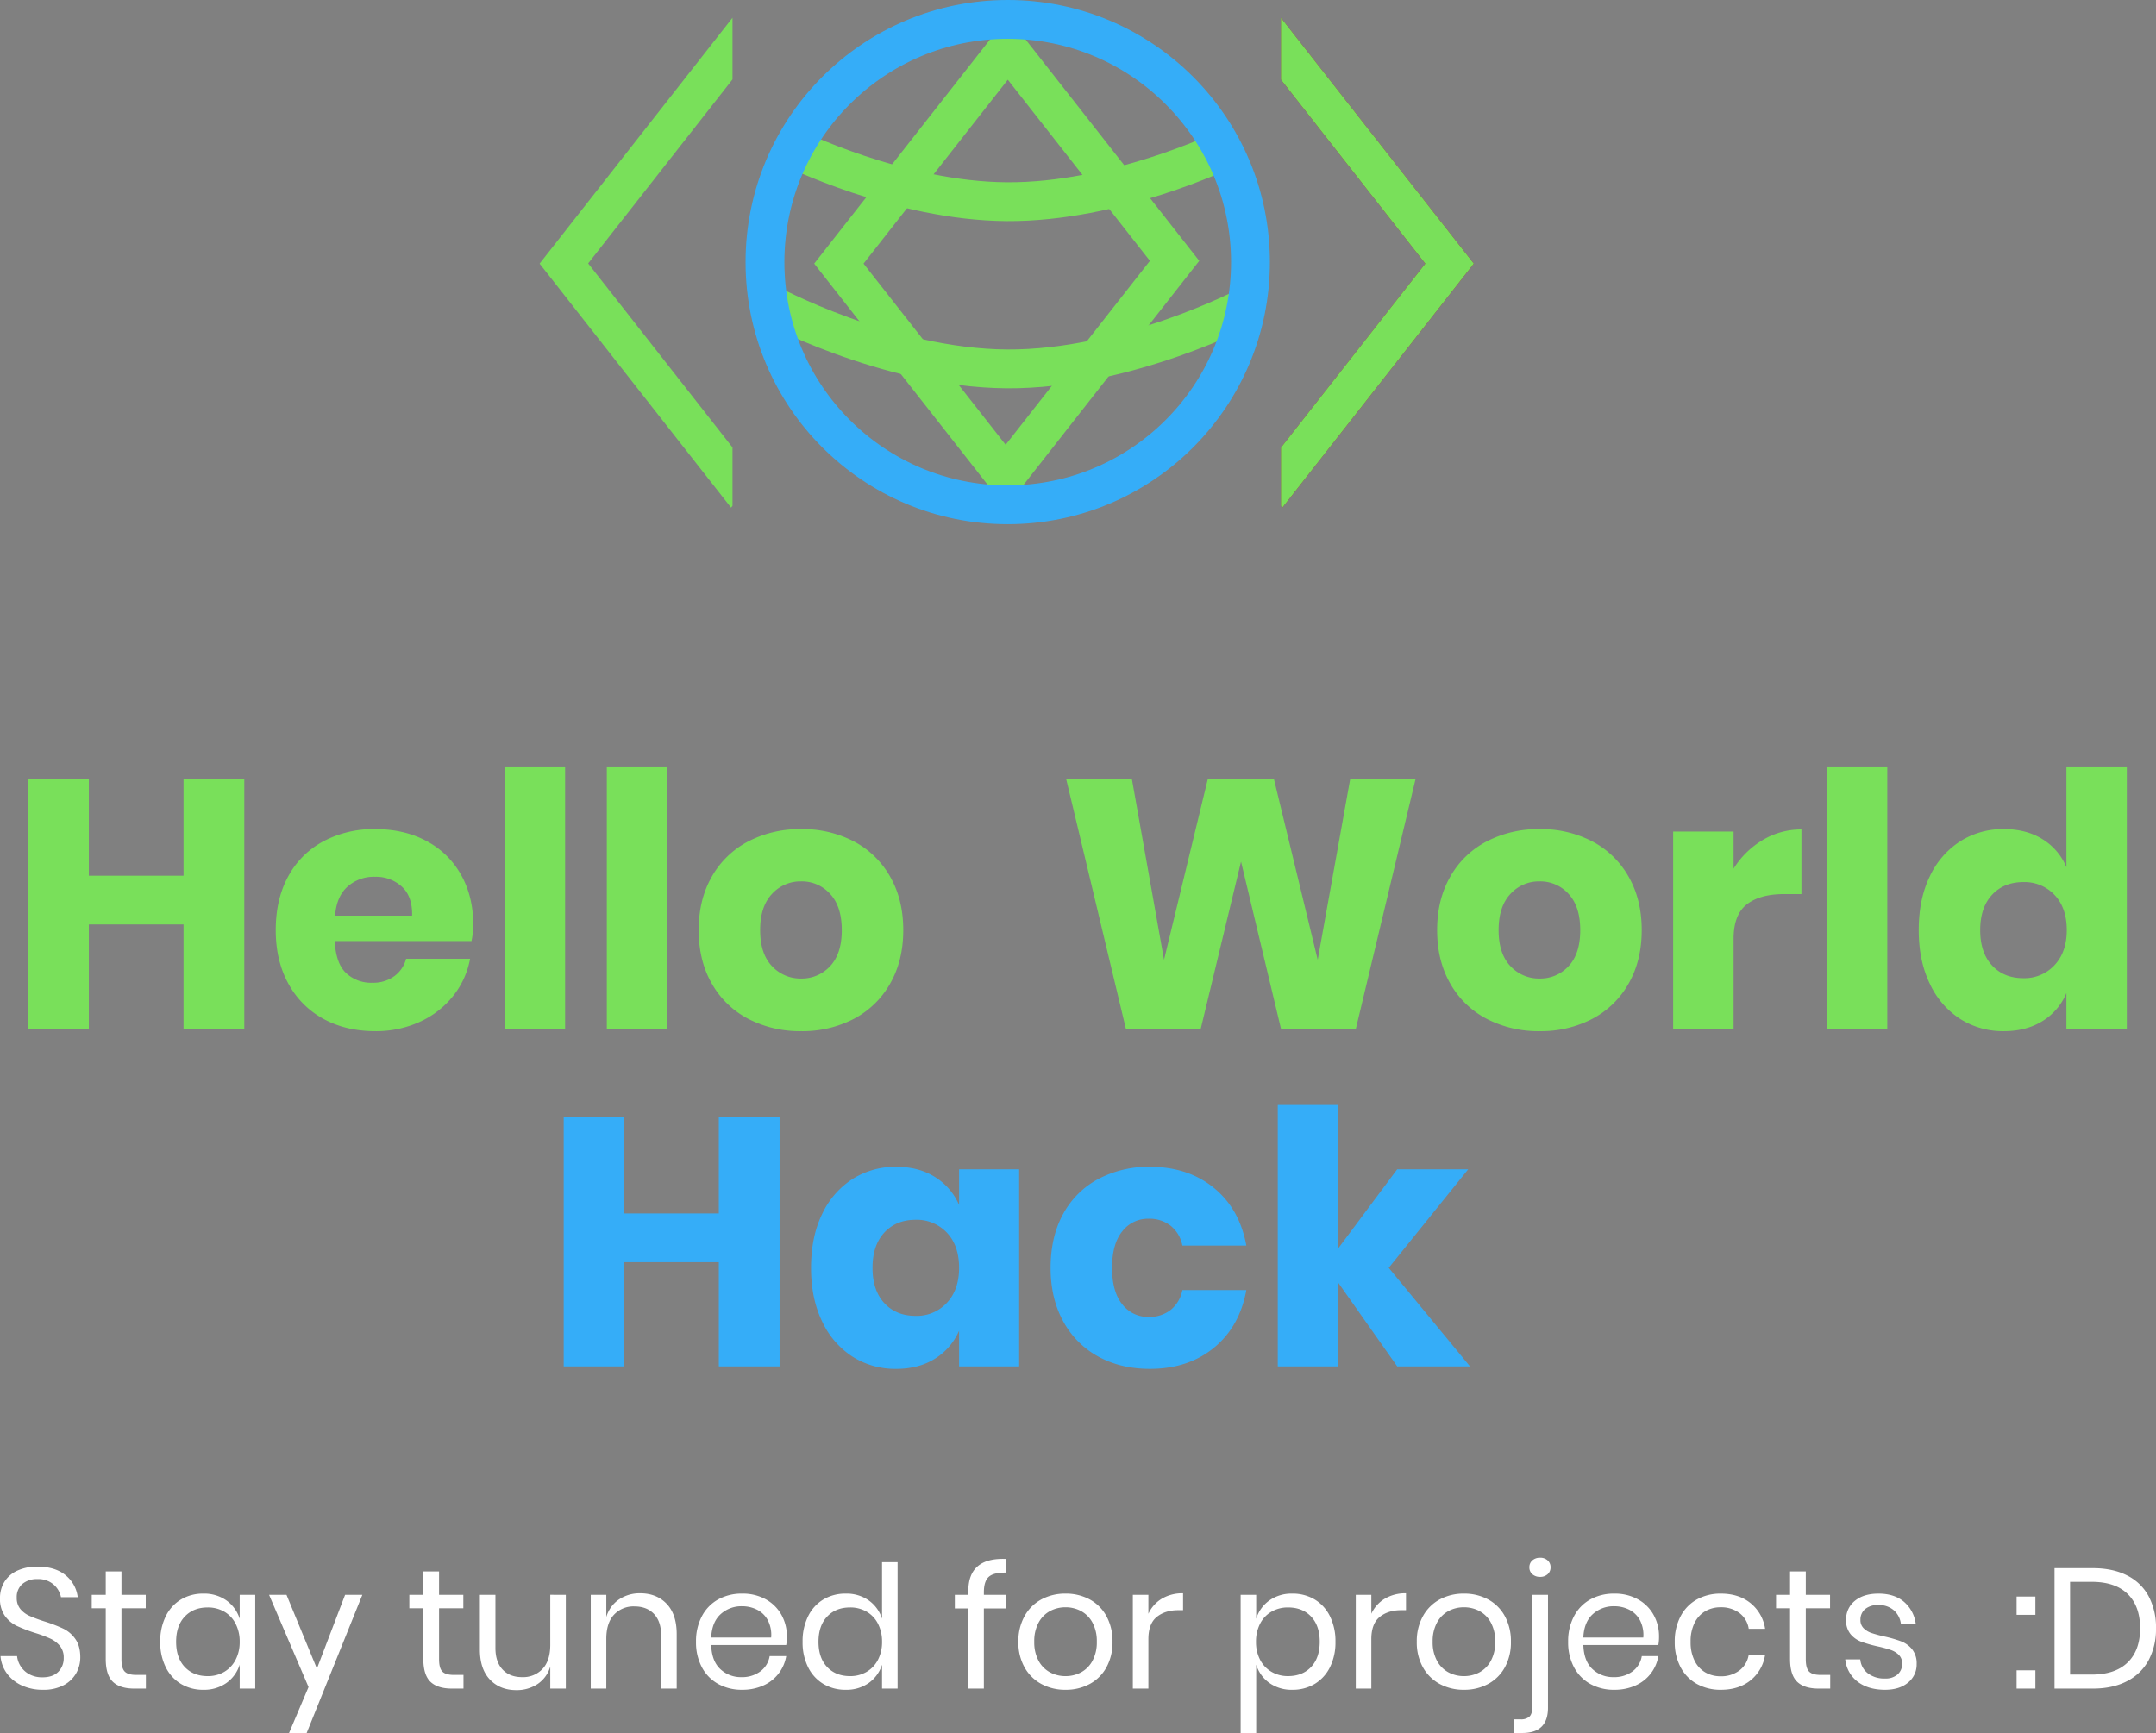 <svg xmlns="http://www.w3.org/2000/svg" width="1110.56" height="892.88" viewBox="0 0 1110.56 892.88">
  <rect x="0" y="0" width="1110.56" height="892.88" fill="#808080" stroke="none"/>
  <g id="Group_158" data-name="Group 158" transform="translate(-441.312 -96)">
    <g id="Group_157" data-name="Group 157" transform="translate(0 -60)">
      <path id="Path_115" data-name="Path 115" d="M-117.117,45.326V174h-31.3V120.31H-197.2V174h-31.122V45.326H-197.2V95.194h48.776V45.326Zm60.06,25.844q11.648,0,20.02,5.278A31.73,31.73,0,0,1-24.661,90.826V72.444H6.279V174h-30.94V155.618A31.73,31.73,0,0,1-37.037,170q-8.372,5.278-20.02,5.278a41.131,41.131,0,0,1-22.477-6.279,42.958,42.958,0,0,1-15.652-18.109q-5.733-11.83-5.733-27.664,0-16.016,5.733-27.755A43.061,43.061,0,0,1-79.534,77.449,41.131,41.131,0,0,1-57.057,71.17Zm10.01,27.3q-10.01,0-16.107,6.552t-6.1,18.2q0,11.648,6.1,18.2t16.107,6.552A21.04,21.04,0,0,0-30.94,141.24q6.279-6.734,6.279-18.018,0-11.466-6.279-18.109A21.181,21.181,0,0,0-47.047,98.47ZM73.619,71.17q19.656,0,32.942,10.829t16.744,29.757H90.363a17.379,17.379,0,0,0-6.006-10.192,17.775,17.775,0,0,0-11.466-3.64,16.632,16.632,0,0,0-13.468,6.461q-5.278,6.461-5.278,18.837t5.278,18.837a16.632,16.632,0,0,0,13.468,6.461,17.775,17.775,0,0,0,11.466-3.64,17.379,17.379,0,0,0,6.006-10.192h32.942q-3.458,18.928-16.744,29.757T73.619,175.274q-14.924,0-26.481-6.279a44.865,44.865,0,0,1-18.109-18.109q-6.552-11.83-6.552-27.664,0-16.016,6.461-27.755A44.279,44.279,0,0,1,47.047,77.449,55.109,55.109,0,0,1,73.619,71.17ZM201.019,174l-30.394-43.134V174H139.5V39.32h31.122v73.892l30.394-40.768H237.6l-40.95,50.778L238.511,174Z" transform="translate(960 686)" fill="#35adf8"/>
      <g id="Group_155" data-name="Group 155" transform="translate(359 -240)">
        <g id="Subtraction_14" data-name="Subtraction 14" transform="translate(16278 10849.151)" fill="none">
          <path d="M-15819.119-10191.6h0l-98.616-125.721,99.359-126.676v31.772l-74.355,94.8,74.355,94.8v30.072l-.742.949Z" stroke="none"/>
          <path d="M -15819.119 -10191.602 L -15917.735 -10317.322 L -15818.376 -10443.998 L -15818.376 -10412.226 L -15892.731 -10317.426 L -15818.376 -10222.624 L -15818.376 -10192.552 L -15819.118 -10191.603 L -15819.119 -10191.602 Z" stroke="none" fill="#79e05a"/>
        </g>
        <g id="Subtraction_13" data-name="Subtraction 13" transform="translate(16510.869 10848.672)" fill="#962727">
          <path d="M-15768-10191.12v0h0l-.745-.947v-29.973l74.358-94.8-74.358-94.8v-31.878l99.358,126.677-98.612,125.727Z" stroke="none"/>
          <path d="M -15768 -10191.12 L -15768 -10191.122 L -15768 -10191.123 L -15768.745 -10192.07 L -15768.745 -10222.043 L -15694.387 -10316.844 L -15768.745 -10411.646 L -15768.745 -10443.524 L -15669.387 -10316.848 L -15767.999 -10191.121 L -15768 -10191.12 Z M -15768 -10191.123 L -15768.001 -10191.123 L -15768 -10191.123 Z" stroke="none" fill="#79e05a"/>
        </g>
        <g id="Group_136" data-name="Group 136" transform="translate(474.436 404.672)">
          <g id="Path_28" data-name="Path 28" transform="translate(127.001) rotate(45)" fill="none">
            <path d="M0,0,158.632,19.172l19.389,160.435L19.389,160.435Z" stroke="none"/>
            <path d="M 22.915 22.915 L 37.363 142.461 L 155.107 156.691 L 140.659 37.145 L 22.915 22.915 M -1.52587890625e-05 -1.52587890625e-05 L 158.632 19.172 L 178.022 179.606 L 19.389 160.435 L -1.52587890625e-05 -1.52587890625e-05 Z" stroke="none" fill="#79e05a"/>
          </g>
          <path id="Path_29" data-name="Path 29" d="M770.006,500.791s55.423,27.617,111.085,27.955,111.563-26.6,111.563-26.6" transform="translate(-754.523 -433.498)" fill="none" stroke="#79e05a" stroke-width="20"/>
          <path id="Path_30" data-name="Path 30" d="M770.006,500.791s61.61,33.518,123.486,33.928,124.018-32.286,124.018-32.286" transform="translate(-766.952 -353.331)" fill="none" stroke="#79e05a" stroke-width="20"/>
        </g>
        <g id="Ellipse_132" data-name="Ellipse 132" transform="translate(466.354 396)" fill="none" stroke="#35adf8" stroke-width="20">
          <circle cx="135.037" cy="135.037" r="135.037" stroke="none"/>
          <circle cx="135.037" cy="135.037" r="125.037" fill="none"/>
        </g>
      </g>
      <path id="Path_116" data-name="Path 116" d="M-392.847-128.674V0h-31.3V-53.69h-48.776V0h-31.122V-128.674h31.122v49.868h48.776v-49.868Zm117.936,75.166a42.931,42.931,0,0,1-.91,8.372h-70.434q.546,11.466,5.824,16.471a18.783,18.783,0,0,0,13.468,5A18.408,18.408,0,0,0-315.5-27.118a16.148,16.148,0,0,0,6.006-8.918h32.942a43.042,43.042,0,0,1-8.736,19.2A46.561,46.561,0,0,1-302.393-3.549a54.169,54.169,0,0,1-23.114,4.823q-14.924,0-26.481-6.279A44.865,44.865,0,0,1-370.1-23.114q-6.552-11.83-6.552-27.664,0-16.016,6.461-27.755a44.279,44.279,0,0,1,18.109-18.018,55.109,55.109,0,0,1,26.572-6.279q15.106,0,26.572,6.188A43.716,43.716,0,0,1-281.19-79.261Q-274.911-68.068-274.911-53.508ZM-306.4-58.24q.182-10.01-5.369-15.015a19.763,19.763,0,0,0-13.741-5.005,20.381,20.381,0,0,0-14.2,5.1q-5.642,5.1-6.37,14.924Zm78.806-76.44V0h-31.122V-134.68Zm52.6,0V0h-31.122V-134.68Zm68.978,31.85a57.108,57.108,0,0,1,27.027,6.279A46.033,46.033,0,0,1-60.242-78.442q6.825,11.83,6.825,27.664t-6.825,27.664A46.033,46.033,0,0,1-78.988-5.005a57.108,57.108,0,0,1-27.027,6.279,57.652,57.652,0,0,1-27.118-6.279A45.889,45.889,0,0,1-151.97-23.114q-6.825-11.83-6.825-27.664t6.825-27.664a45.889,45.889,0,0,1,18.837-18.109A57.652,57.652,0,0,1-106.015-102.83Zm0,26.936a19.831,19.831,0,0,0-15.015,6.461q-6.1,6.461-6.1,18.655t6.1,18.564a19.966,19.966,0,0,0,15.015,6.37,19.677,19.677,0,0,0,14.924-6.37q6.006-6.37,6.006-18.564t-6.006-18.655A19.547,19.547,0,0,0-106.015-75.894Zm316.5-52.78L179.725,0H141.141L120.575-86.086,99.827,0H61.243L30.485-128.674H64.337L80.9-35.49l22.568-93.184H137.5L160.069-35.49l16.744-93.184Zm63.882,25.844a57.108,57.108,0,0,1,27.027,6.279,46.033,46.033,0,0,1,18.746,18.109q6.825,11.83,6.825,27.664t-6.825,27.664A46.033,46.033,0,0,1,301.392-5.005a57.108,57.108,0,0,1-27.027,6.279,57.652,57.652,0,0,1-27.118-6.279A45.889,45.889,0,0,1,228.41-23.114q-6.825-11.83-6.825-27.664t6.825-27.664a45.889,45.889,0,0,1,18.837-18.109A57.652,57.652,0,0,1,274.365-102.83Zm0,26.936a19.831,19.831,0,0,0-15.015,6.461q-6.1,6.461-6.1,18.655t6.1,18.564a19.966,19.966,0,0,0,15.015,6.37,19.677,19.677,0,0,0,14.924-6.37q6.006-6.37,6.006-18.564t-6.006-18.655A19.547,19.547,0,0,0,274.365-75.894Zm99.918-6.552A44.162,44.162,0,0,1,389.3-97.188a38.33,38.33,0,0,1,19.929-5.46v33.306h-8.918q-12.376,0-19.2,5.278t-6.825,17.836V0H343.161V-101.556h31.122Zm79.17-52.234V0H422.331V-134.68Zm60.06,31.85q11.648,0,20.02,5.278a30.649,30.649,0,0,1,12.194,14.378V-134.68h31.122V0H545.727V-18.382A30.649,30.649,0,0,1,533.533-4q-8.372,5.278-20.02,5.278a41.131,41.131,0,0,1-22.477-6.279,42.958,42.958,0,0,1-15.652-18.109q-5.733-11.83-5.733-27.664,0-16.016,5.733-27.755a43.061,43.061,0,0,1,15.652-18.018A41.131,41.131,0,0,1,513.513-102.83Zm10.01,27.3q-10.01,0-16.107,6.552t-6.1,18.2q0,11.648,6.1,18.2t16.107,6.552A21.041,21.041,0,0,0,539.63-32.76q6.279-6.734,6.279-18.018,0-11.466-6.279-18.109A21.181,21.181,0,0,0,523.523-75.53Z" transform="translate(960 686)" fill="#79e05a"/>
    </g>
    <path id="Path_117" data-name="Path 117" d="M45.672-16.1A16.519,16.519,0,0,1,43.56-7.92a15.9,15.9,0,0,1-6.424,6.16A21.816,21.816,0,0,1,26.488.616,25.567,25.567,0,0,1,15.532-1.628a19.491,19.491,0,0,1-7.656-6.16,17.429,17.429,0,0,1-3.3-8.932h8.536a12.07,12.07,0,0,0,1.8,5.148,11.982,11.982,0,0,0,4.4,4.136,13.754,13.754,0,0,0,6.908,1.628q5.28,0,8.1-2.816a9.77,9.77,0,0,0,2.816-7.216A9.3,9.3,0,0,0,35.156-22a14.028,14.028,0,0,0-4.884-3.74,66.374,66.374,0,0,0-7.92-2.948,80.1,80.1,0,0,1-9.46-3.652A16.151,16.151,0,0,1,6.82-37.488a15.014,15.014,0,0,1-2.508-9.064,15.655,15.655,0,0,1,2.332-8.536,15.287,15.287,0,0,1,6.688-5.72,24.125,24.125,0,0,1,10.252-2.024q9.152,0,14.52,4.444A17.005,17.005,0,0,1,44.352-47.08H35.728a11.664,11.664,0,0,0-3.784-6.512,11.916,11.916,0,0,0-8.36-2.816A11.436,11.436,0,0,0,15.84-53.9a8.855,8.855,0,0,0-2.9,7.084,8.77,8.77,0,0,0,1.892,5.852,13.169,13.169,0,0,0,4.708,3.52,75.785,75.785,0,0,0,7.744,2.86,78.542,78.542,0,0,1,9.636,3.7,16.279,16.279,0,0,1,6.2,5.324Q45.672-22,45.672-16.1ZM79.464-7.04V0H73.48Q66.088,0,62.436-3.52T58.784-15.312V-41.36H51.568v-6.952h7.216V-60.368h8.1v12.056h12.5v6.952H66.88v26.224q0,4.664,1.716,6.38t5.94,1.716Zm29.568-41.888a19.852,19.852,0,0,1,11.924,3.52,18.346,18.346,0,0,1,6.82,9.416v-12.32h8.008V0h-8.008V-12.32a18.346,18.346,0,0,1-6.82,9.416A19.852,19.852,0,0,1,109.032.616a21.9,21.9,0,0,1-11.44-2.992,20.694,20.694,0,0,1-7.876-8.58,28.522,28.522,0,0,1-2.86-13.156,28.8,28.8,0,0,1,2.86-13.2,20.637,20.637,0,0,1,7.876-8.624A21.9,21.9,0,0,1,109.032-48.928ZM111.32-41.8q-7.392,0-11.836,4.708T95.04-24.112q0,8.272,4.444,12.98T111.32-6.424a16.432,16.432,0,0,0,8.492-2.2,15.316,15.316,0,0,0,5.852-6.2,19.612,19.612,0,0,0,2.112-9.284,19.876,19.876,0,0,0-2.112-9.328,14.957,14.957,0,0,0-5.852-6.2A16.693,16.693,0,0,0,111.32-41.8Zm40.568-6.512L167.552-10.3l14.52-38.016h8.888L162.272,22.88h-9.064L163.24-.792l-20.328-47.52ZM243.056-7.04V0h-5.984q-7.392,0-11.044-3.52t-3.652-11.792V-41.36H215.16v-6.952h7.216V-60.368h8.1v12.056h12.5v6.952h-12.5v26.224q0,4.664,1.716,6.38t5.94,1.716Zm52.712-41.272V0H287.76V-11.352a16.25,16.25,0,0,1-6.556,9.02A19.354,19.354,0,0,1,270.248.792q-8.36,0-13.552-5.412T251.5-20.152v-28.16h8.008v27.368q0,7.216,3.7,11.132T273.24-5.9a13.716,13.716,0,0,0,10.56-4.268q3.96-4.268,3.96-12.452v-25.7Zm38.28-.792q8.448,0,13.64,5.412t5.192,15.62V0h-8.008V-27.368q0-7.216-3.7-11.088t-10.032-3.872a13.716,13.716,0,0,0-10.56,4.268q-3.96,4.268-3.96,12.452V0h-8.008V-48.312h8.008v11.44a16.458,16.458,0,0,1,6.556-9.064A19.006,19.006,0,0,1,334.048-49.1ZM409.64-26.84a23.846,23.846,0,0,1-.352,4.4H370.656q.264,8.272,4.708,12.408A15.363,15.363,0,0,0,386.232-5.9a15.707,15.707,0,0,0,9.724-2.948,12.188,12.188,0,0,0,4.8-7.876h8.536a20.293,20.293,0,0,1-3.916,8.976,20.321,20.321,0,0,1-7.876,6.16,26.083,26.083,0,0,1-10.912,2.2,24.877,24.877,0,0,1-12.32-2.992,21.143,21.143,0,0,1-8.4-8.58,27.151,27.151,0,0,1-3.036-13.156,27.409,27.409,0,0,1,3.036-13.2,21.076,21.076,0,0,1,8.4-8.624,24.877,24.877,0,0,1,12.32-2.992,24.32,24.32,0,0,1,12.276,2.992,20.6,20.6,0,0,1,8.008,8.008A22.538,22.538,0,0,1,409.64-26.84Zm-8.1.528a16.436,16.436,0,0,0-1.76-8.976,12.867,12.867,0,0,0-5.544-5.368,16.878,16.878,0,0,0-7.656-1.76A15.846,15.846,0,0,0,375.5-38.324q-4.488,4.092-4.84,12.012Zm38.368-22.616a19.852,19.852,0,0,1,11.924,3.52,18.346,18.346,0,0,1,6.82,9.416V-65.12h8.008V0h-8.008V-12.32a18.346,18.346,0,0,1-6.82,9.416A19.852,19.852,0,0,1,439.912.616a21.9,21.9,0,0,1-11.44-2.992,20.694,20.694,0,0,1-7.876-8.58,28.522,28.522,0,0,1-2.86-13.156,28.8,28.8,0,0,1,2.86-13.2,20.637,20.637,0,0,1,7.876-8.624A21.9,21.9,0,0,1,439.912-48.928ZM442.2-41.8q-7.392,0-11.836,4.708t-4.444,12.98q0,8.272,4.444,12.98T442.2-6.424a16.432,16.432,0,0,0,8.492-2.2,15.316,15.316,0,0,0,5.852-6.2,19.612,19.612,0,0,0,2.112-9.284,19.877,19.877,0,0,0-2.112-9.328,14.957,14.957,0,0,0-5.852-6.2A16.693,16.693,0,0,0,442.2-41.8Zm80.344-17.952q-6.424-.088-8.932,2.2t-2.508,7.92v1.32h11.44v7.04H511.1V0H503.1V-41.272h-6.952v-7.04H503.1v-1.936q0-17.336,19.448-16.544Zm30.624,10.824a25.631,25.631,0,0,1,12.452,2.992,21.411,21.411,0,0,1,8.624,8.624,26.78,26.78,0,0,1,3.124,13.2,26.529,26.529,0,0,1-3.124,13.156,21.483,21.483,0,0,1-8.624,8.58A25.631,25.631,0,0,1,553.168.616a25.631,25.631,0,0,1-12.452-2.992,21.773,21.773,0,0,1-8.668-8.58,26.234,26.234,0,0,1-3.168-13.156,26.481,26.481,0,0,1,3.168-13.2,21.7,21.7,0,0,1,8.668-8.624A25.631,25.631,0,0,1,553.168-48.928Zm0,7.04a16.74,16.74,0,0,0-7.964,1.936,14.555,14.555,0,0,0-5.9,5.94,20.006,20.006,0,0,0-2.244,9.9,19.81,19.81,0,0,0,2.244,9.812,14.555,14.555,0,0,0,5.9,5.94,16.74,16.74,0,0,0,7.964,1.936,16.74,16.74,0,0,0,7.964-1.936,14.555,14.555,0,0,0,5.9-5.94,19.81,19.81,0,0,0,2.244-9.812,20.006,20.006,0,0,0-2.244-9.9,14.555,14.555,0,0,0-5.9-5.94A16.74,16.74,0,0,0,553.168-41.888Zm42.68,3.344a17.769,17.769,0,0,1,6.952-7.788A20.663,20.663,0,0,1,613.712-49.1v8.712h-2.464q-6.776,0-11.088,3.476t-4.312,11.484V0H587.84V-48.312h8.008Zm74.184-10.384a21.9,21.9,0,0,1,11.44,2.992,20.637,20.637,0,0,1,7.876,8.624,28.8,28.8,0,0,1,2.86,13.2,28.522,28.522,0,0,1-2.86,13.156,20.694,20.694,0,0,1-7.876,8.58A21.9,21.9,0,0,1,670.032.616a19.678,19.678,0,0,1-11.924-3.564,18.108,18.108,0,0,1-6.732-9.372v35.2h-8.008V-48.312h8.008v12.32a18.108,18.108,0,0,1,6.732-9.372A19.678,19.678,0,0,1,670.032-48.928ZM667.744-41.8a16.761,16.761,0,0,0-8.448,2.156,14.873,14.873,0,0,0-5.9,6.2,19.876,19.876,0,0,0-2.112,9.328,19.612,19.612,0,0,0,2.112,9.284,15.227,15.227,0,0,0,5.9,6.2,16.5,16.5,0,0,0,8.448,2.2q7.48,0,11.924-4.708t4.444-12.98q0-8.272-4.444-12.98T667.744-41.8Zm42.944,3.256a17.769,17.769,0,0,1,6.952-7.788A20.663,20.663,0,0,1,728.552-49.1v8.712h-2.464q-6.776,0-11.088,3.476t-4.312,11.484V0H702.68V-48.312h8.008Zm47.7-10.384a25.631,25.631,0,0,1,12.452,2.992,21.411,21.411,0,0,1,8.624,8.624,26.78,26.78,0,0,1,3.124,13.2,26.529,26.529,0,0,1-3.124,13.156,21.483,21.483,0,0,1-8.624,8.58A25.631,25.631,0,0,1,758.384.616a25.631,25.631,0,0,1-12.452-2.992,21.773,21.773,0,0,1-8.668-8.58A26.234,26.234,0,0,1,734.1-24.112a26.481,26.481,0,0,1,3.168-13.2,21.7,21.7,0,0,1,8.668-8.624A25.631,25.631,0,0,1,758.384-48.928Zm0,7.04a16.74,16.74,0,0,0-7.964,1.936,14.555,14.555,0,0,0-5.9,5.94,20.006,20.006,0,0,0-2.244,9.9,19.81,19.81,0,0,0,2.244,9.812,14.555,14.555,0,0,0,5.9,5.94,16.74,16.74,0,0,0,7.964,1.936,16.74,16.74,0,0,0,7.964-1.936,14.555,14.555,0,0,0,5.9-5.94,19.81,19.81,0,0,0,2.244-9.812,20.006,20.006,0,0,0-2.244-9.9,14.555,14.555,0,0,0-5.9-5.94A16.74,16.74,0,0,0,758.384-41.888Zm39.248-15.664a5.815,5.815,0,0,1-4-1.364,4.535,4.535,0,0,1-1.54-3.564,4.535,4.535,0,0,1,1.54-3.564,5.815,5.815,0,0,1,4-1.364,5.524,5.524,0,0,1,3.872,1.364A4.6,4.6,0,0,1,803-62.48a4.6,4.6,0,0,1-1.5,3.564A5.524,5.524,0,0,1,797.632-57.552ZM784.168,15.84h3.344a6.45,6.45,0,0,0,4.62-1.408q1.452-1.408,1.452-4.84v-57.9h8.1V9.856q0,13.024-13.2,13.024h-4.312ZM858.88-26.84a23.846,23.846,0,0,1-.352,4.4H819.9q.264,8.272,4.708,12.408A15.363,15.363,0,0,0,835.472-5.9,15.707,15.707,0,0,0,845.2-8.844a12.188,12.188,0,0,0,4.8-7.876h8.536a20.293,20.293,0,0,1-3.916,8.976,20.32,20.32,0,0,1-7.876,6.16,26.083,26.083,0,0,1-10.912,2.2A24.877,24.877,0,0,1,823.5-2.376a21.143,21.143,0,0,1-8.4-8.58,27.151,27.151,0,0,1-3.036-13.156,27.409,27.409,0,0,1,3.036-13.2,21.076,21.076,0,0,1,8.4-8.624,24.877,24.877,0,0,1,12.32-2.992A24.32,24.32,0,0,1,848.1-45.936a20.6,20.6,0,0,1,8.008,8.008A22.538,22.538,0,0,1,858.88-26.84Zm-8.1.528a16.437,16.437,0,0,0-1.76-8.976,12.866,12.866,0,0,0-5.544-5.368,16.878,16.878,0,0,0-7.656-1.76,15.846,15.846,0,0,0-11.088,4.092q-4.488,4.092-4.84,12.012Zm39.952-22.616q9.24,0,15.312,4.928a20.875,20.875,0,0,1,7.48,13.2H905.08a12.351,12.351,0,0,0-4.8-8.14,15.707,15.707,0,0,0-9.724-2.948,15.555,15.555,0,0,0-7.7,1.936,14.081,14.081,0,0,0-5.588,5.94,21.034,21.034,0,0,0-2.112,9.9,21.034,21.034,0,0,0,2.112,9.9,14.081,14.081,0,0,0,5.588,5.94,15.555,15.555,0,0,0,7.7,1.936,15.547,15.547,0,0,0,9.724-2.992,12.519,12.519,0,0,0,4.8-8.184h8.448a20.757,20.757,0,0,1-7.48,13.244Q899.976.616,890.736.616a24.877,24.877,0,0,1-12.32-2.992,21.143,21.143,0,0,1-8.4-8.58,27.151,27.151,0,0,1-3.036-13.156,27.409,27.409,0,0,1,3.036-13.2,21.076,21.076,0,0,1,8.4-8.624A24.877,24.877,0,0,1,890.736-48.928ZM947.056-7.04V0h-5.984q-7.392,0-11.044-3.52t-3.652-11.792V-41.36H919.16v-6.952h7.216V-60.368h8.1v12.056h12.5v6.952h-12.5v26.224q0,4.664,1.716,6.38t5.94,1.716Zm24.9-41.888q8.184,0,13.156,4.268a17.977,17.977,0,0,1,6.028,11.484h-7.656a11.086,11.086,0,0,0-3.564-7.084,11.607,11.607,0,0,0-8.14-2.772,10.042,10.042,0,0,0-6.732,2.068,6.971,6.971,0,0,0-2.42,5.588,5.771,5.771,0,0,0,1.628,4.268,10.446,10.446,0,0,0,4.048,2.464,67.532,67.532,0,0,0,6.644,1.8,65.268,65.268,0,0,1,8.668,2.508,13.578,13.578,0,0,1,5.632,4.092,11.5,11.5,0,0,1,2.332,7.568A11.891,11.891,0,0,1,987.14-3.08Q982.7.616,975.3.616q-8.624,0-14.08-4.136A16.5,16.5,0,0,1,954.8-15.048h7.744a10.084,10.084,0,0,0,3.828,7.128A13.812,13.812,0,0,0,975.3-5.192,9.285,9.285,0,0,0,981.772-7.3a7.125,7.125,0,0,0,2.332-5.544,6.065,6.065,0,0,0-1.672-4.488,10.965,10.965,0,0,0-4.136-2.552,60.488,60.488,0,0,0-6.776-1.848,66.128,66.128,0,0,1-8.58-2.464,13.149,13.149,0,0,1-5.456-3.916,10.964,10.964,0,0,1-2.244-7.26,12.153,12.153,0,0,1,4.488-9.812Q964.216-48.928,971.96-48.928Zm80.784,1.5v9.416h-9.68v-9.416Zm0,38.016V0h-9.68V-9.416Zm62.128-21.648a33.987,33.987,0,0,1-3.784,16.412,25.937,25.937,0,0,1-11.132,10.824Q1092.608,0,1082.312,0H1062.6V-62.04h19.712q10.3,0,17.644,3.74a25.423,25.423,0,0,1,11.132,10.736A34.181,34.181,0,0,1,1114.872-31.064ZM1081.7-7.216q12.144,0,18.568-6.248t6.424-17.6q0-11.352-6.38-17.644T1081.7-55h-11.088V-7.216Z" transform="translate(437 966)" fill="#fff"/>
  </g>
</svg>
